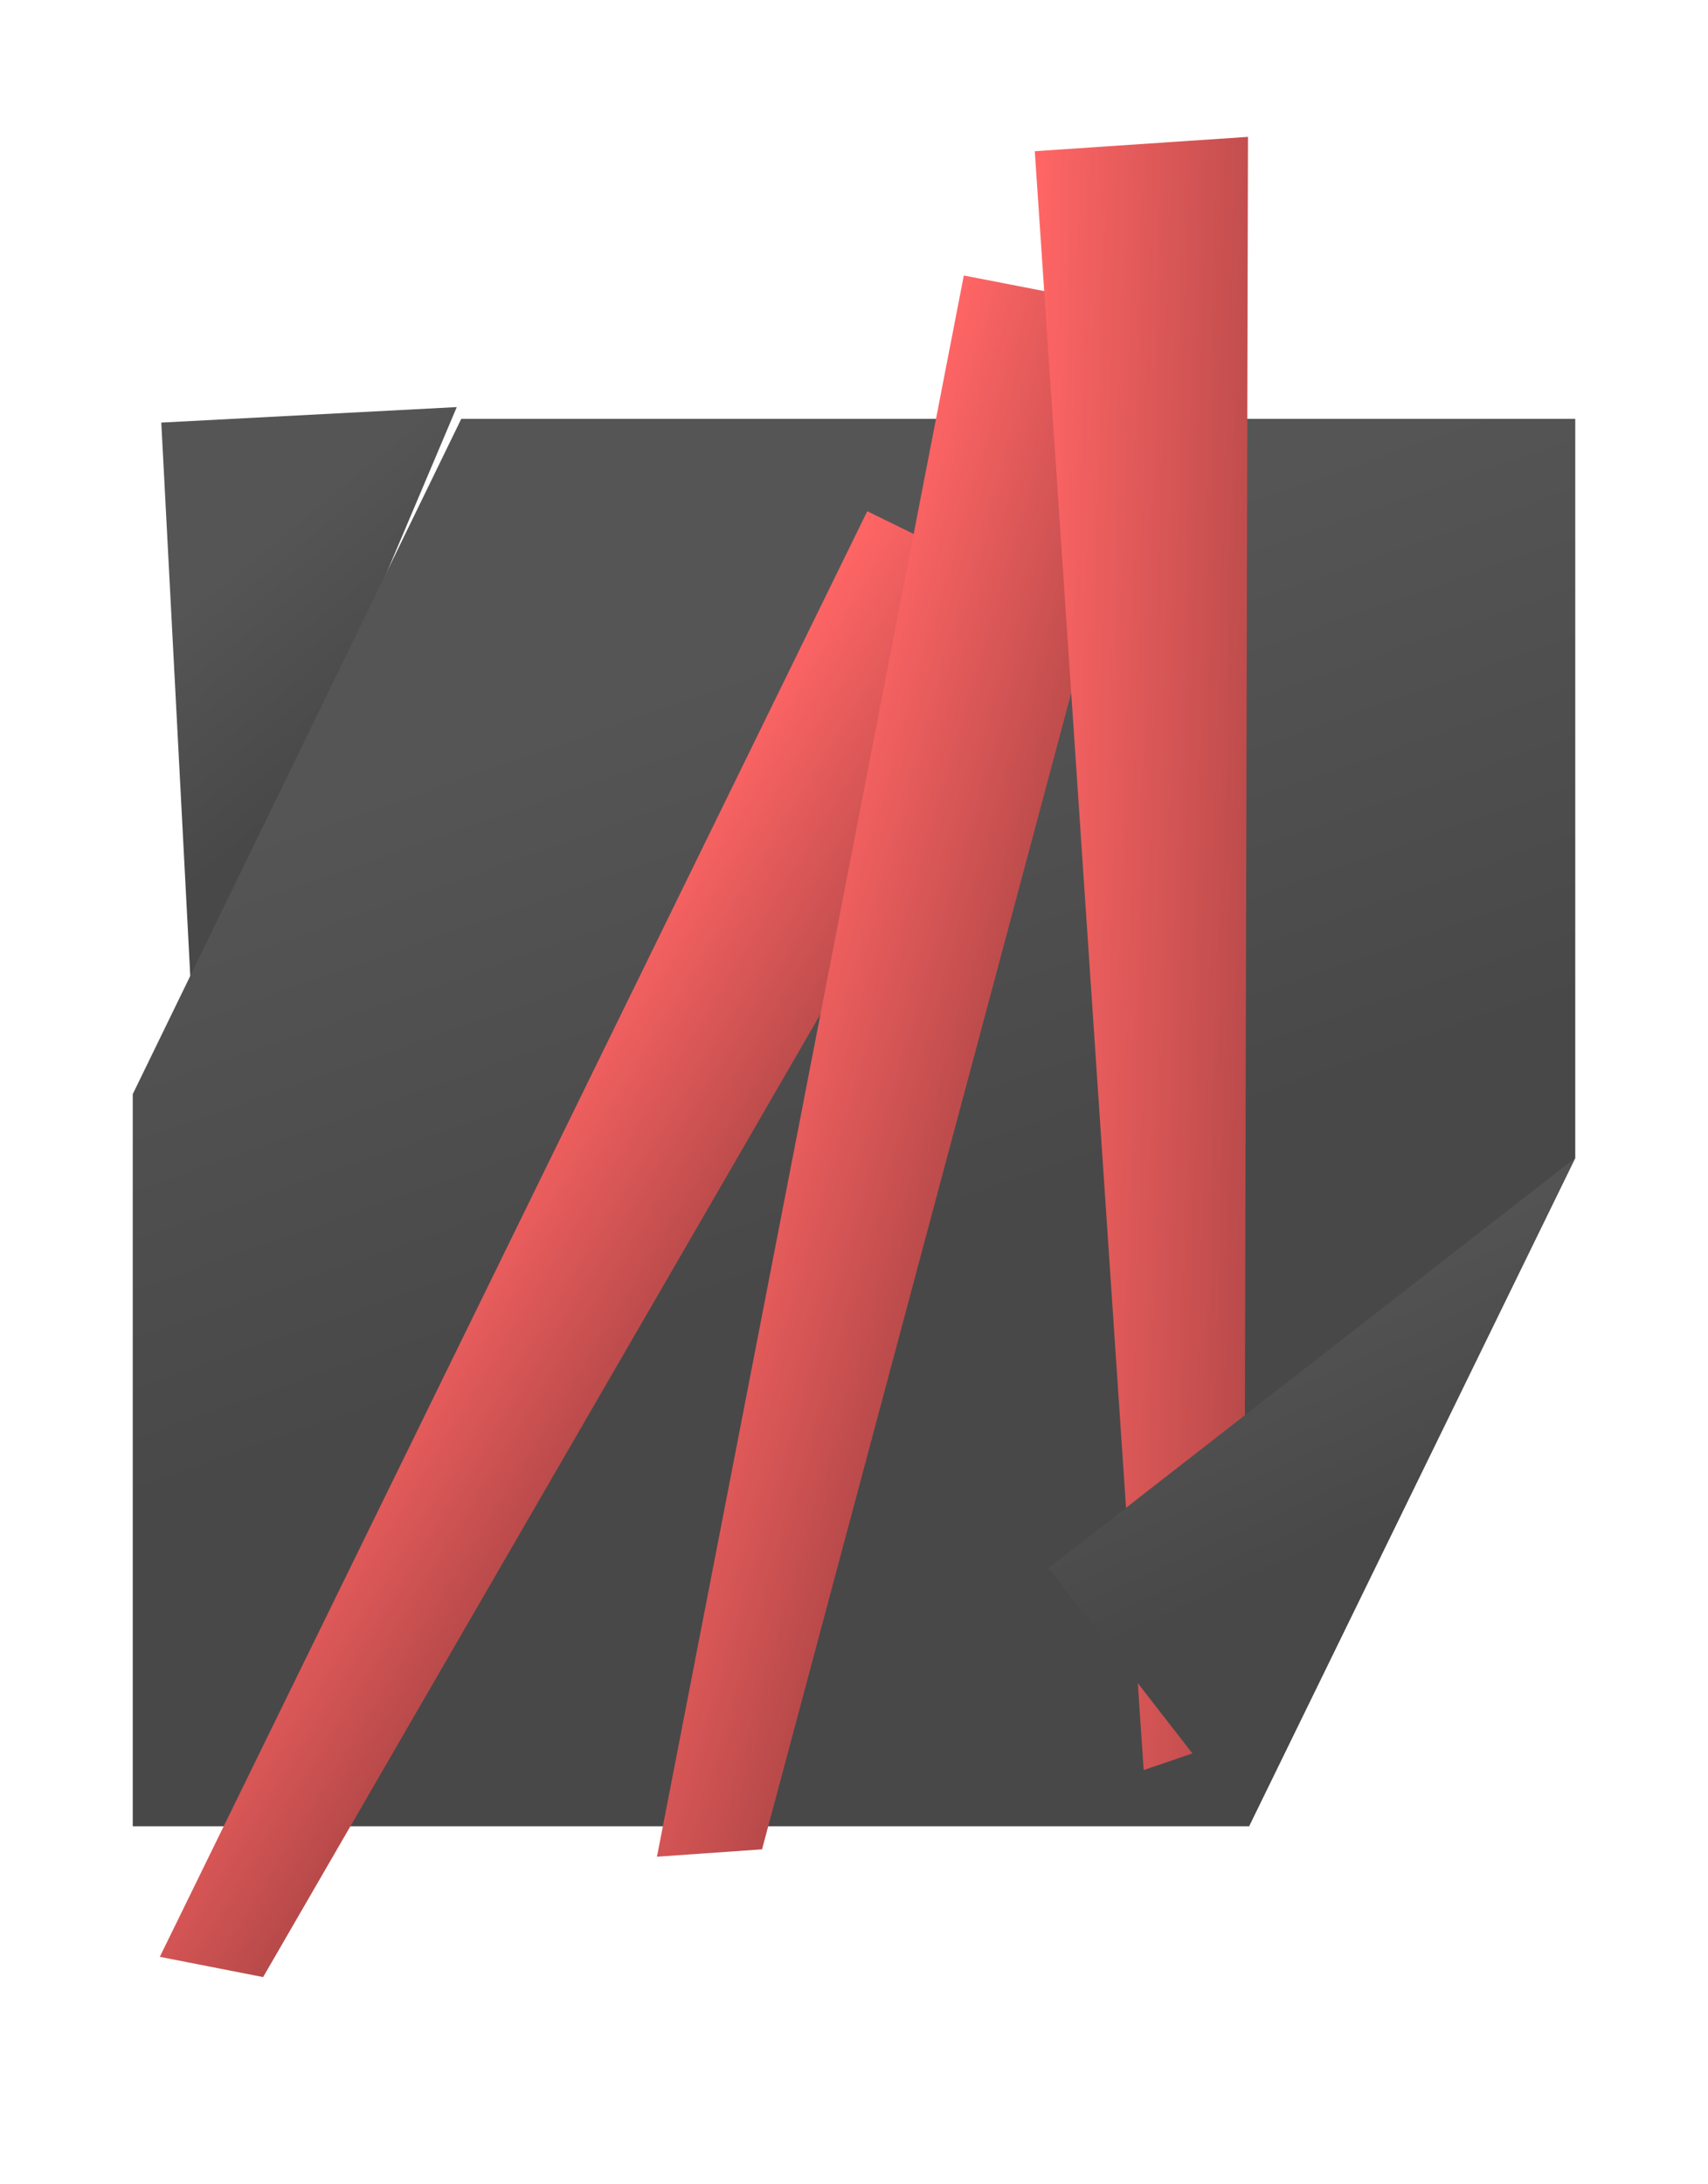 <svg xmlns="http://www.w3.org/2000/svg" xmlns:xlink="http://www.w3.org/1999/xlink" viewBox="0 0 386 493.454">
  <defs>
    <style>
      .cls-1 {
        fill: url(#linear-gradient);
      }

      .cls-2 {
        fill: url(#linear-gradient-3);
      }

      .cls-3 {
        filter: url(#Path_22);
      }

      .cls-4 {
        filter: url(#Path_8-3);
      }

      .cls-5 {
        filter: url(#Path_8-2);
      }

      .cls-6 {
        filter: url(#Path_8);
      }

      .cls-7 {
        filter: url(#Path_21);
      }
    </style>
    <linearGradient id="linear-gradient" x1="0.5" y1="0.598" x2="0.353" y2="0.192" gradientUnits="objectBoundingBox">
      <stop offset="0" stop-color="#484848"/>
      <stop offset="1" stop-color="#555"/>
    </linearGradient>
    <filter id="Path_21" x="0" y="64.636" width="386" height="378" filterUnits="userSpaceOnUse">
      <feOffset dx="-6" dy="10" input="SourceAlpha"/>
      <feGaussianBlur stdDeviation="10" result="blur"/>
      <feFlood/>
      <feComposite operator="in" in2="blur"/>
      <feComposite in="SourceGraphic"/>
    </filter>
    <linearGradient id="linear-gradient-3" x1="1" y1="0.753" x2="0" y2="0.023" gradientUnits="objectBoundingBox">
      <stop offset="0" stop-color="#a24141"/>
      <stop offset="1" stop-color="#ff6565"/>
    </linearGradient>
    <filter id="Path_8" x="6.988" y="85.62" width="262.46" height="407.834" filterUnits="userSpaceOnUse">
      <feOffset dx="-6" dy="10" input="SourceAlpha"/>
      <feGaussianBlur stdDeviation="10" result="blur-2"/>
      <feFlood/>
      <feComposite operator="in" in2="blur-2"/>
      <feComposite in="SourceGraphic"/>
    </filter>
    <filter id="Path_8-2" x="117.891" y="32.008" width="176.404" height="426.097" filterUnits="userSpaceOnUse">
      <feOffset dx="-6" dy="10" input="SourceAlpha"/>
      <feGaussianBlur stdDeviation="10" result="blur-3"/>
      <feFlood/>
      <feComposite operator="in" in2="blur-3"/>
      <feComposite in="SourceGraphic"/>
    </filter>
    <filter id="Path_8-3" x="202.633" y="0" width="133.148" height="426.094" filterUnits="userSpaceOnUse">
      <feOffset dx="-6" dy="10" input="SourceAlpha"/>
      <feGaussianBlur stdDeviation="10" result="blur-4"/>
      <feFlood/>
      <feComposite operator="in" in2="blur-4"/>
      <feComposite in="SourceGraphic"/>
    </filter>
    <filter id="Path_22" x="206.951" y="231.636" width="179.049" height="211" filterUnits="userSpaceOnUse">
      <feOffset dx="-6" dy="10" input="SourceAlpha"/>
      <feGaussianBlur stdDeviation="10" result="blur-5"/>
      <feFlood/>
      <feComposite operator="in" in2="blur-5"/>
      <feComposite in="SourceGraphic"/>
    </filter>
  </defs>
  <g id="Group_9" data-name="Group 9" transform="translate(580 560.636)">
    <path id="Top_Left_Corner_Slice" data-name="Top Left Corner Slice" class="cls-1" d="M0,0V137.421L66.869,0Z" transform="translate(-543.55 -465.156) rotate(-3)"/>
    <g class="cls-7" transform="matrix(1, 0, 0, 1, -580, -560.64)">
      <path id="Path_21-2" data-name="Path 21" class="cls-1" d="M326,0V167L252.269,318H0V152.581L74.246,0Z" transform="translate(36 84.64)"/>
    </g>
    <g id="Group_8" data-name="Group 8" transform="translate(-687.519 -591.589) rotate(-19)">
      <g id="Symbol_4_10" data-name="Symbol 4 – 10" transform="translate(62.447 -66.833) rotate(30)">
        <g class="cls-6" transform="matrix(0.98, -0.19, 0.19, 0.98, 90.78, 98.97)">
          <path id="Path_8-4" data-name="Path 8" class="cls-2" d="M0,0H47.9L22.979,357.482,0,363.639Z" transform="matrix(0.9, 0.44, -0.44, 0.9, 202.4, 105.62)"/>
        </g>
      </g>
      <g id="Symbol_4_11" data-name="Symbol 4 – 11" transform="matrix(0.966, 0.259, -0.259, 0.966, 29.152, -52.44)">
        <g class="cls-5" transform="matrix(1, 0.07, -0.07, 1, 90.51, 96.58)">
          <path id="Path_8-5" data-name="Path 8" class="cls-2" d="M0,0H47.9L22.979,357.482,0,363.639Z" transform="matrix(0.98, 0.19, -0.19, 0.98, 223.28, 52.01)"/>
        </g>
      </g>
      <g id="Symbol_4_12" data-name="Symbol 4 – 12">
        <g class="cls-4" transform="matrix(0.95, 0.33, -0.33, 0.95, 91.58, 64.27)">
          <path id="Path_8-6" data-name="Path 8" class="cls-2" d="M0,0H47.9L22.979,357.482,0,363.639Z" transform="matrix(1, -0.07, 0.07, 1, 238.63, 23.34)"/>
        </g>
      </g>
    </g>
    <g class="cls-3" transform="matrix(1, 0, 0, 1, -580, -560.64)">
      <path id="Path_22-2" data-name="Path 22" class="cls-1" d="M-45.049,93.686.27,152,74,1Z" transform="translate(288 250.64)"/>
    </g>
  </g>
</svg>
